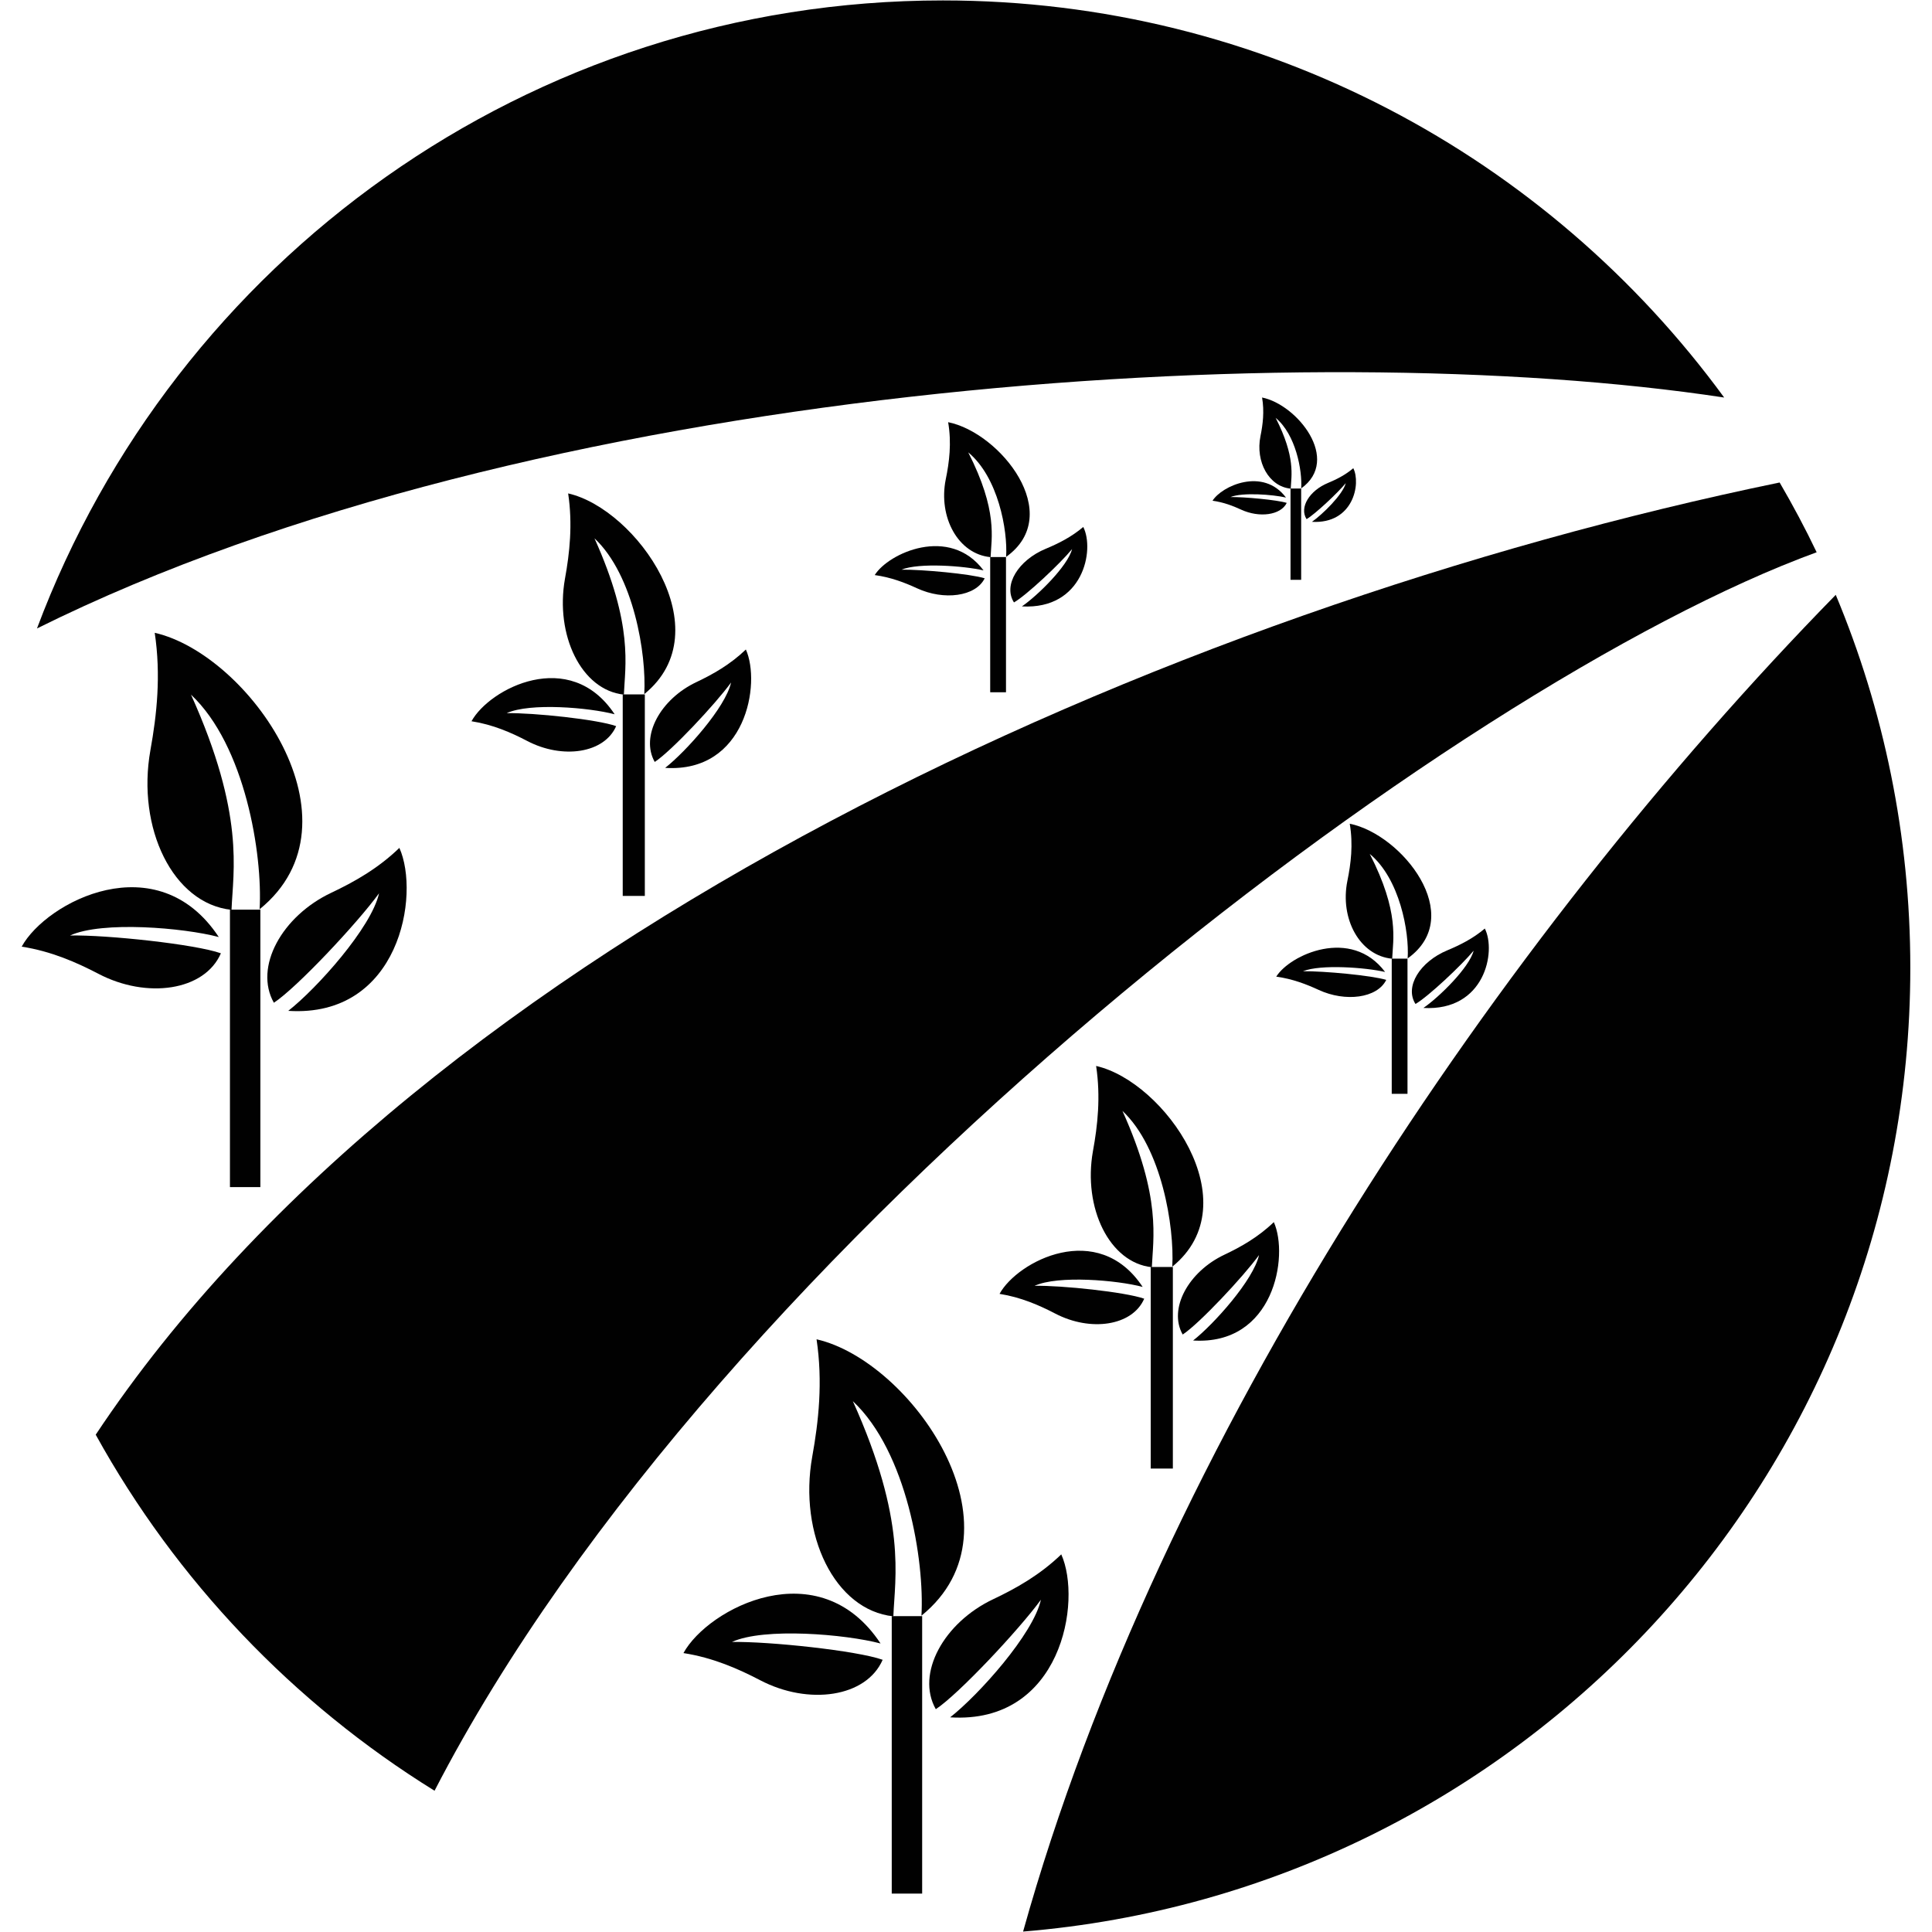 <?xml version="1.0" encoding="UTF-8" standalone="no"?>
<svg
   xmlns:dc="http://purl.org/dc/elements/1.1/"
   xmlns:cc="http://creativecommons.org/ns#"
   xmlns:rdf="http://www.w3.org/1999/02/22-rdf-syntax-ns#"
   xmlns:svg="http://www.w3.org/2000/svg"
   xmlns="http://www.w3.org/2000/svg"
   xmlns:sodipodi="http://sodipodi.sourceforge.net/DTD/sodipodi-0.dtd"
   xmlns:inkscape="http://www.inkscape.org/namespaces/inkscape"
   width="747"
   height="747"
   version="1.1"
   viewBox="0 0 560.25 560.25"
   id="svg219"
   sodipodi:docname="Farmyard.svg"
   inkscape:export-filename="/home/marek/Downloads/Farmyard.png"
   inkscape:export-xdpi="12.851406"
   inkscape:export-ydpi="12.851406"
   inkscape:version="1.0.2 (e86c870879, 2021-01-15)">
  <sodipodi:namedview
     pagecolor="#ffffff"
     bordercolor="#666666"
     borderopacity="1"
     objecttolerance="10"
     gridtolerance="10"
     guidetolerance="10"
     inkscape:pageopacity="0"
     inkscape:pageshadow="2"
     inkscape:window-width="1920"
     inkscape:window-height="990"
     id="namedview221"
     showgrid="false"
     units="px"
     inkscape:pagecheckerboard="true"
     inkscape:zoom="0.88821429"
     inkscape:cx="466.66667"
     inkscape:cy="511.70084"
     inkscape:window-x="0"
     inkscape:window-y="30"
     inkscape:window-maximized="1"
     inkscape:current-layer="svg219" />
  <defs
     id="defs65">
    <symbol
       id="u"
       overflow="visible">
      <path
         d="m 18.766,-1.125 c -0.969,0.5 -1.98,0.875 -3.031,1.125 -1.043,0.258 -2.137,0.391 -3.281,0.391 -3.398,0 -6.09,-0.945 -8.078,-2.844 -1.992,-1.906 -2.984,-4.484 -2.984,-7.734 0,-3.258 0.992,-5.836 2.984,-7.734 1.988,-1.906 4.68,-2.859 8.078,-2.859 1.145,0 2.238,0.133 3.281,0.391 1.051,0.25 2.062,0.625 3.031,1.125 v 4.219 c -0.98,-0.656 -1.945,-1.141 -2.891,-1.453 -0.949,-0.312 -1.949,-0.469 -3,-0.469 -1.875,0 -3.352,0.605 -4.422,1.812 -1.074,1.199 -1.609,2.856 -1.609,4.969 0,2.106 0.535,3.762 1.609,4.969 1.07,1.199 2.547,1.797 4.422,1.797 1.051,0 2.051,-0.148 3,-0.453 0.945,-0.312 1.91,-0.801 2.891,-1.469 z"
         id="path2" />
    </symbol>
    <symbol
       id="d"
       overflow="visible">
      <path
         d="m 13.734,-11.141 c -0.438,-0.195 -0.871,-0.344 -1.297,-0.438 -0.418,-0.102 -0.84,-0.156 -1.266,-0.156 -1.262,0 -2.231,0.406 -2.906,1.219 -0.68,0.805 -1.016,1.953 -1.016,3.453 v 7.062 H 2.359 v -15.312 h 4.891 v 2.516 c 0.625,-1 1.344,-1.727 2.156,-2.188 0.82,-0.469 1.801,-0.703 2.938,-0.703 0.164,0 0.344,0.012 0.531,0.031 0.195,0.012 0.477,0.039 0.844,0.078 z"
         id="path5" />
    </symbol>
    <symbol
       id="a"
       overflow="visible">
      <path
         d="m 17.641,-7.703 v 1.406 H 6.188 c 0.125,1.148 0.539,2.008 1.25,2.578 0.707,0.574 1.703,0.859 2.984,0.859 1.031,0 2.082,-0.148 3.156,-0.453 1.082,-0.312 2.191,-0.773 3.328,-1.391 v 3.766 c -1.156,0.438 -2.312,0.766 -3.469,0.984 -1.156,0.227 -2.312,0.344 -3.469,0.344 -2.773,0 -4.93,-0.703 -6.469,-2.109 -1.531,-1.406 -2.297,-3.379 -2.297,-5.922 0,-2.5 0.754,-4.461 2.266,-5.891 1.508,-1.438 3.582,-2.156 6.219,-2.156 2.406,0 4.332,0.73 5.781,2.188 1.445,1.449 2.172,3.383 2.172,5.797 z m -5.031,-1.625 c 0,-0.926 -0.273,-1.672 -0.812,-2.234 -0.543,-0.57 -1.25,-0.859 -2.125,-0.859 -0.949,0 -1.719,0.266 -2.312,0.797 -0.594,0.531 -0.965,1.297 -1.109,2.297 z"
         id="path8" />
    </symbol>
    <symbol
       id="f"
       overflow="visible">
      <path
         d="m 9.219,-6.891 c -1.023,0 -1.793,0.172 -2.312,0.516 -0.512,0.344 -0.766,0.855 -0.766,1.531 0,0.625 0.207,1.117 0.625,1.469 0.414,0.344 0.988,0.516 1.719,0.516 0.926,0 1.703,-0.328 2.328,-0.984 0.633,-0.664 0.953,-1.492 0.953,-2.484 v -0.562 z m 7.469,-1.844 V 0 h -4.922 v -2.266 c -0.656,0.93 -1.398,1.605 -2.219,2.031 -0.824,0.414 -1.824,0.625 -3,0.625 -1.586,0 -2.871,-0.457 -3.859,-1.375 -0.992,-0.926 -1.484,-2.129 -1.484,-3.609 0,-1.789 0.613,-3.102 1.844,-3.938 1.238,-0.844 3.18,-1.266 5.828,-1.266 h 2.891 v -0.391 c 0,-0.77 -0.309,-1.332 -0.922,-1.688 -0.617,-0.363 -1.57,-0.547 -2.859,-0.547 -1.055,0 -2.031,0.105 -2.938,0.312 -0.898,0.211 -1.73,0.523 -2.5,0.938 v -3.734 c 1.039,-0.25 2.086,-0.441 3.141,-0.578 1.062,-0.133 2.125,-0.203 3.188,-0.203 2.758,0 4.75,0.547 5.969,1.641 1.227,1.086 1.844,2.856 1.844,5.312 z"
         id="path11" />
    </symbol>
    <symbol
       id="b"
       overflow="visible">
      <path
         d="m 7.703,-19.656 v 4.344 H 12.75 v 3.5 H 7.703 v 6.5 c 0,0.711 0.141,1.188 0.422,1.438 0.281,0.25 0.836,0.375 1.672,0.375 h 2.516 v 3.5 h -4.188 c -1.938,0 -3.312,-0.398 -4.125,-1.203 -0.805,-0.812 -1.203,-2.18 -1.203,-4.109 v -6.5 h -2.422 v -3.5 h 2.422 v -4.344 z"
         id="path14" />
    </symbol>
    <symbol
       id="n"
       overflow="visible">
      <path
         d="m 12.766,-13.078 v -8.203 h 4.922 V -1e-4 H 12.766 v -2.219 c -0.668,0.906 -1.406,1.57 -2.219,1.984 -0.813,0.414 -1.758,0.625 -2.828,0.625 -1.887,0 -3.434,-0.75 -4.641,-2.25 -1.211,-1.5 -1.812,-3.426 -1.812,-5.781 0,-2.363 0.602,-4.297 1.812,-5.797 1.207,-1.5 2.754,-2.25 4.641,-2.25 1.062,0 2,0.215 2.812,0.641 0.82,0.43 1.566,1.086 2.234,1.969 z m -3.219,9.922 c 1.039,0 1.836,-0.379 2.391,-1.141 0.551,-0.77 0.828,-1.883 0.828,-3.344 0,-1.457 -0.277,-2.566 -0.828,-3.328 -0.555,-0.77 -1.352,-1.156 -2.391,-1.156 -1.043,0 -1.84,0.387 -2.391,1.156 -0.555,0.762 -0.828,1.871 -0.828,3.328 0,1.461 0.273,2.574 0.828,3.344 0.551,0.762 1.348,1.141 2.391,1.141 z"
         id="path17" />
    </symbol>
    <symbol
       id="m"
       overflow="visible">
      <path
         d="m 10.5,-3.156 c 1.051,0 1.852,-0.379 2.406,-1.141 0.551,-0.77 0.828,-1.883 0.828,-3.344 0,-1.457 -0.277,-2.566 -0.828,-3.328 -0.555,-0.77 -1.355,-1.156 -2.406,-1.156 -1.055,0 -1.859,0.387 -2.422,1.156 -0.555,0.773 -0.828,1.883 -0.828,3.328 0,1.449 0.273,2.559 0.828,3.328 0.562,0.773 1.367,1.156 2.422,1.156 z m -3.25,-9.922 c 0.676,-0.883 1.422,-1.539 2.234,-1.969 0.82,-0.426 1.766,-0.641 2.828,-0.641 1.895,0 3.445,0.75 4.656,2.25 1.207,1.5 1.812,3.434 1.812,5.797 0,2.356 -0.605,4.281 -1.812,5.781 -1.211,1.5 -2.762,2.25 -4.656,2.25 -1.062,0 -2.008,-0.211 -2.828,-0.625 C 8.672,-0.66 7.926,-1.32 7.25,-2.219 V -2e-5 H 2.359 v -21.281 H 7.25 Z"
         id="path20" />
    </symbol>
    <symbol
       id="l"
       overflow="visible">
      <path
         d="m 0.344,-15.312 h 4.891 l 4.125,10.391 3.5,-10.391 h 4.891 l -6.438,16.766 c -0.648,1.695 -1.402,2.883 -2.266,3.562 -0.867,0.688 -2,1.031 -3.406,1.031 H 2.797 V 2.829 h 1.531 c 0.832,0 1.438,-0.137 1.812,-0.406 C 6.523,2.161 6.82,1.692 7.031,1.016 L 7.172,0.595 Z"
         id="path23" />
    </symbol>
    <symbol
       id="k"
       overflow="visible">
      <path
         d="m 2.578,-20.406 h 5.25 V -1.984 C 7.828,0.555 7.133,2.457 5.75,3.719 4.375,4.977 2.289,5.61 -0.5,5.61 H -1.578 V 1.625 h 0.828 c 1.094,0 1.922,-0.309 2.484,-0.922 0.562,-0.605 0.844,-1.5 0.844,-2.688 z"
         id="path26" />
    </symbol>
    <symbol
       id="j"
       overflow="visible">
      <path
         d="M 17.75,-9.328 V 0 h -4.922 v -7.141 c 0,-1.32 -0.031,-2.234 -0.094,-2.734 -0.062,-0.5 -0.168,-0.867 -0.312,-1.109 -0.188,-0.312 -0.449,-0.555 -0.781,-0.734 -0.324,-0.176 -0.695,-0.266 -1.109,-0.266 -1.023,0 -1.824,0.398 -2.406,1.188 -0.586,0.781 -0.875,1.871 -0.875,3.266 V -1e-4 H 2.359 v -15.312 H 7.25 v 2.234 c 0.738,-0.883 1.52,-1.539 2.344,-1.969 0.832,-0.426 1.75,-0.641 2.75,-0.641 1.77,0 3.113,0.547 4.031,1.641 0.914,1.086 1.375,2.656 1.375,4.719 z"
         id="path29" />
    </symbol>
    <symbol
       id="i"
       overflow="visible">
      <path
         d="m 2.578,-20.406 h 8.734 c 2.594,0 4.582,0.578 5.969,1.734 1.395,1.148 2.094,2.789 2.094,4.922 0,2.137 -0.699,3.781 -2.094,4.938 -1.387,1.156 -3.375,1.734 -5.969,1.734 H 7.828 V 3e-4 h -5.25 z m 5.25,3.812 v 5.703 H 10.75 c 1.02,0 1.805,-0.25 2.359,-0.75 0.562,-0.5 0.844,-1.203 0.844,-2.109 0,-0.914 -0.281,-1.617 -0.844,-2.109 -0.555,-0.488 -1.34,-0.734 -2.359,-0.734 z"
         id="path32" />
    </symbol>
    <symbol
       id="h"
       overflow="visible">
      <path
         d="M 2.359,-21.281 H 7.25 V 0 H 2.359 Z"
         id="path35" />
    </symbol>
    <symbol
       id="g"
       overflow="visible">
      <path
         d="M 2.359,-15.312 H 7.25 V 0 H 2.359 Z m 0,-5.969 H 7.25 v 4 H 2.359 Z"
         id="path38" />
    </symbol>
    <symbol
       id="e"
       overflow="visible">
      <path
         d="m 14.719,-14.828 v 3.984 c -0.656,-0.457 -1.324,-0.797 -2,-1.016 -0.668,-0.219 -1.359,-0.328 -2.078,-0.328 -1.367,0 -2.434,0.402 -3.203,1.203 -0.762,0.793 -1.141,1.906 -1.141,3.344 0,1.43 0.379,2.543 1.141,3.344 0.77,0.793 1.836,1.188 3.203,1.188 0.758,0 1.484,-0.109 2.172,-0.328 0.688,-0.227 1.32,-0.566 1.906,-1.016 v 4 c -0.762,0.281 -1.539,0.488 -2.328,0.625 -0.781,0.145 -1.574,0.219 -2.375,0.219 -2.762,0 -4.922,-0.707 -6.484,-2.125 -1.555,-1.414 -2.328,-3.383 -2.328,-5.906 0,-2.531 0.773,-4.504 2.328,-5.922 1.562,-1.414 3.723,-2.125 6.484,-2.125 0.801,0 1.594,0.074 2.375,0.219 0.781,0.137 1.555,0.352 2.328,0.641 z"
         id="path41" />
    </symbol>
    <symbol
       id="c"
       overflow="visible">
      <path
         d="m 9.641,-12.188 c -1.086,0 -1.914,0.391 -2.484,1.172 -0.574,0.781 -0.859,1.906 -0.859,3.375 0,1.469 0.285,2.594 0.859,3.375 0.57,0.773 1.398,1.156 2.484,1.156 1.062,0 1.875,-0.383 2.438,-1.156 0.57,-0.781 0.859,-1.906 0.859,-3.375 0,-1.469 -0.289,-2.594 -0.859,-3.375 -0.562,-0.781 -1.375,-1.172 -2.438,-1.172 z m 0,-3.5 c 2.633,0 4.691,0.715 6.172,2.141 1.477,1.418 2.219,3.387 2.219,5.906 0,2.512 -0.742,4.481 -2.219,5.906 C 14.332,-0.317 12.273,0.39 9.641,0.39 6.992,0.39 4.926,-0.317 3.438,-1.735 1.945,-3.161 1.203,-5.13 1.203,-7.641 c 0,-2.519 0.742,-4.488 2.234,-5.906 1.488,-1.426 3.555,-2.141 6.203,-2.141 z"
         id="path44" />
    </symbol>
    <symbol
       id="t"
       overflow="visible">
      <path
         d="m 12.422,-21.281 v 3.219 H 9.719 c -0.688,0 -1.172,0.125 -1.453,0.375 -0.273,0.25 -0.406,0.688 -0.406,1.312 v 1.062 h 4.188 v 3.5 H 7.86 V -2e-4 h -4.891 v -11.812 h -2.438 v -3.5 h 2.438 v -1.062 c 0,-1.664 0.461,-2.898 1.391,-3.703 0.926,-0.801 2.367,-1.203 4.328,-1.203 z"
         id="path47" />
    </symbol>
    <symbol
       id="s"
       overflow="visible">
      <path
         d="m 16.547,-12.766 c 0.613,-0.945 1.348,-1.672 2.203,-2.172 0.852,-0.5 1.789,-0.75 2.812,-0.75 1.758,0 3.098,0.547 4.016,1.641 0.926,1.086 1.391,2.656 1.391,4.719 V -4e-4 h -4.922 v -7.984 -0.359 c 0.008,-0.133 0.016,-0.32 0.016,-0.562 0,-1.082 -0.164,-1.863 -0.484,-2.344 -0.312,-0.488 -0.824,-0.734 -1.531,-0.734 -0.93,0 -1.648,0.387 -2.156,1.156 -0.512,0.762 -0.773,1.867 -0.781,3.312 v 7.516 h -4.922 v -7.984 c 0,-1.695 -0.148,-2.785 -0.438,-3.266 -0.293,-0.488 -0.812,-0.734 -1.562,-0.734 -0.938,0 -1.664,0.387 -2.172,1.156 -0.512,0.762 -0.766,1.859 -0.766,3.297 v 7.531 h -4.922 v -15.312 h 4.922 v 2.234 c 0.602,-0.863 1.289,-1.516 2.062,-1.953 0.781,-0.438 1.641,-0.656 2.578,-0.656 1.062,0 2,0.258 2.812,0.766 0.812,0.512 1.426,1.23 1.844,2.156 z"
         id="path50" />
    </symbol>
    <symbol
       id="r"
       overflow="visible">
      <path
         d="M 17.75,-9.328 V 0 h -4.922 v -7.109 c 0,-1.344 -0.031,-2.266 -0.094,-2.766 -0.062,-0.5 -0.168,-0.867 -0.312,-1.109 -0.188,-0.312 -0.449,-0.555 -0.781,-0.734 -0.324,-0.176 -0.695,-0.266 -1.109,-0.266 -1.023,0 -1.824,0.398 -2.406,1.188 -0.586,0.781 -0.875,1.871 -0.875,3.266 V -1e-4 H 2.359 v -21.281 H 7.25 v 8.203 c 0.738,-0.883 1.52,-1.539 2.344,-1.969 0.832,-0.426 1.75,-0.641 2.75,-0.641 1.77,0 3.113,0.547 4.031,1.641 0.914,1.086 1.375,2.656 1.375,4.719 z"
         id="path53" />
    </symbol>
    <symbol
       id="q"
       overflow="visible">
      <path
         d="m 2.578,-20.406 h 5.875 l 7.422,14 v -14 h 4.984 V 0 h -5.875 L 7.562,-14 V 0 H 2.578 Z"
         id="path56" />
    </symbol>
    <symbol
       id="p"
       overflow="visible">
      <path
         d="m 2.188,-5.969 v -9.344 h 4.922 v 1.531 c 0,0.836 -0.008,1.875 -0.016,3.125 -0.012,1.25 -0.016,2.086 -0.016,2.5 0,1.242 0.031,2.133 0.094,2.672 0.07,0.543 0.18,0.934 0.328,1.172 0.207,0.324 0.473,0.574 0.797,0.75 0.32,0.168 0.691,0.25 1.109,0.25 1.02,0 1.82,-0.391 2.406,-1.172 0.582,-0.781 0.875,-1.867 0.875,-3.266 v -7.562 h 4.891 V -6e-4 H 12.688 V -2.219 C 11.945,-1.321 11.164,-0.661 10.344,-0.235 9.519,0.179 8.609,0.39 7.609,0.39 5.848,0.39 4.504,-0.149 3.578,-1.235 2.648,-2.317 2.188,-3.895 2.188,-5.969 Z"
         id="path59" />
    </symbol>
    <symbol
       id="o"
       overflow="visible">
      <path
         d="M 2.359,-15.312 H 7.25 v 15.031 c 0,2.051 -0.496,3.617 -1.484,4.703 -0.98,1.082 -2.406,1.625 -4.281,1.625 H -0.938 V 2.828 h 0.859 c 0.926,0 1.562,-0.211 1.906,-0.625 0.352,-0.418 0.531,-1.246 0.531,-2.484 z m 0,-5.969 H 7.25 v 4 H 2.359 Z"
         id="path62" />
    </symbol>
  </defs>
  <g
     id="g1154"
     transform="translate(-69.879,0.125)">
    <path
       d="m 596.68,160.02 c -3.297,-6.906 -6.898,-13.641 -10.734,-20.227 -177.87,36.68 -393.37,133.17 -488.31,276.12 23.348,42.285 57.293,77.879 98.254,103.25 82.57,-159.86 296.18,-320.96 400.79,-359.14 z"
       fill="#010101"
       id="path67" />
    <path
       d="M 569.87,115.16 C 518.843,45.367 436.39,0 343.32,0 223.03,0 120.46,75.738 80.6,182.12 224.3,110.729 448.67,96.733 569.88,115.155 Z"
       fill="#010101"
       id="path69" />
    <path
       d="M 366.55,560 C 510.6,548.18 623.84,427.61 623.84,280.52 c 0,-38.336 -7.711,-74.867 -21.621,-108.15 -97.75,99.91 -195.99,245.55 -235.66,387.63 z"
       fill="#010101"
       id="path71" />
    <path
       d="m 136.56,263.66 h 8.82 v 80.457 H 136.56 Z"
       fill="#010101"
       id="path73" />
    <path
       d="m 125.27,201.32 c 15.695,14.727 20.809,46.312 19.891,62.223 31.199,-25.34 -3.164,-73.965 -30.414,-80.164 1.848,12.363 0.598,23.805 -1.25,34.027 -4.031,22.539 6.492,44.516 23.52,46.312 0.449,-11.414 3.949,-27.555 -11.746,-62.398 z"
       fill="#010101"
       id="path75" />
    <path
       d="m 90.207,271.15 c 9.328,-4.262 32.93,-2.246 43.113,0.449 -17.836,-26.98 -49.988,-10.277 -57.152,2.789 8.566,1.332 15.871,4.547 22.25,7.875 14.062,7.352 30.777,4.957 35.516,-5.945 -7.461,-2.644 -32.969,-5.363 -43.727,-5.168 z"
       fill="#010101"
       id="path77" />
    <path
       d="m 179.8,258.91 c -2.219,9.98 -18.07,27.621 -26.332,34.098 32.262,2.062 38.332,-33.672 32.223,-47.258 -6.238,6.031 -13.211,9.918 -19.707,12.992 -14.363,6.781 -22.52,21.582 -16.688,31.914 6.641,-4.348 24.199,-23.066 30.504,-31.746 z"
       fill="#010101"
       id="path79" />
    <path
       d="m 328.47,468.53 h 8.82 v 80.457 H 328.47 Z"
       fill="#010101"
       id="path81" />
    <path
       d="m 317.19,406.19 c 15.695,14.727 20.809,46.312 19.891,62.211 31.203,-25.328 -3.164,-73.965 -30.414,-80.152 1.848,12.363 0.594,23.816 -1.25,34.02 -4.031,22.535 6.492,44.527 23.52,46.316 0.445,-11.414 3.945,-27.559 -11.746,-62.395 z"
       fill="#010101"
       id="path83" />
    <path
       d="m 282.12,476.02 c 9.328,-4.273 32.93,-2.246 43.109,0.441 -17.84,-26.98 -49.992,-10.281 -57.16,2.781 8.566,1.332 15.875,4.547 22.25,7.875 14.062,7.352 30.777,4.957 35.516,-5.93 -7.445,-2.652 -32.953,-5.363 -43.715,-5.168 z"
       fill="#010101"
       id="path85" />
    <path
       d="m 371.73,463.77 c -2.219,9.984 -18.066,27.625 -26.324,34.105 32.262,2.051 38.336,-33.684 32.223,-47.258 -6.238,6.019 -13.211,9.91 -19.707,12.988 -14.348,6.777 -22.52,21.582 -16.676,31.91 6.613,-4.352 24.168,-23.078 30.484,-31.746 z"
       fill="#010101"
       id="path87" />
    <path
       d="m 250.46,201.24 h 6.41 v 58.438 H 250.46 Z"
       fill="#010101"
       id="path89" />
    <path
       d="m 242.27,155.98 c 11.395,10.691 15.109,33.629 14.438,45.176 22.668,-18.395 -2.301,-53.715 -22.074,-58.199 1.344,8.977 0.43,17.293 -0.918,24.707 -2.918,16.359 4.715,32.328 17.078,33.641 0.328,-8.301 2.871,-20.027 -8.523,-45.324 z"
       fill="#010101"
       id="path91" />
    <path
       d="m 216.8,206.68 c 6.766,-3.09 23.91,-1.629 31.316,0.324 -12.969,-19.594 -36.305,-7.465 -41.508,2.023 6.223,0.969 11.531,3.297 16.156,5.719 10.219,5.348 22.348,3.602 25.789,-4.305 -5.418,-1.941 -23.938,-3.902 -31.754,-3.762 z"
       fill="#010101"
       id="path93" />
    <path
       d="m 281.88,197.79 c -1.617,7.242 -13.121,20.055 -19.117,24.758 23.426,1.488 27.836,-24.461 23.406,-34.328 -4.543,4.367 -9.594,7.203 -14.312,9.438 -10.434,4.918 -16.352,15.68 -12.117,23.172 4.809,-3.144 17.562,-16.746 22.141,-23.039 z"
       fill="#010101"
       id="path95" />
    <path
       d="m 403.57,367.28 h 6.418 v 58.453 h -6.418 z"
       fill="#010101"
       id="path97" />
    <path
       d="m 395.37,322.02 c 11.395,10.691 15.102,33.633 14.449,45.176 22.664,-18.395 -2.301,-53.723 -22.082,-58.211 1.348,8.98 0.438,17.305 -0.926,24.719 -2.91,16.363 4.723,32.328 17.086,33.645 0.332,-8.312 2.875,-20.035 -8.527,-45.328 z"
       fill="#010101"
       id="path99" />
    <path
       d="m 369.91,372.74 c 6.769,-3.109 23.91,-1.645 31.32,0.32 -12.965,-19.602 -36.301,-7.465 -41.5,2.016 6.203,0.973 11.531,3.309 16.16,5.719 10.23,5.336 22.348,3.606 25.793,-4.316 -5.422,-1.926 -23.957,-3.891 -31.773,-3.738 z"
       fill="#010101"
       id="path101" />
    <path
       d="m 434.98,363.83 c -1.613,7.234 -13.113,20.059 -19.117,24.77 23.426,1.477 27.832,-24.457 23.406,-34.332 -4.535,4.375 -9.594,7.211 -14.309,9.441 -10.426,4.918 -16.363,15.676 -12.117,23.16 4.805,-3.148 17.551,-16.746 22.137,-23.039 z"
       fill="#010101"
       id="path103" />
    <path
       d="m 357.02,161.41 h 4.582 v 39.211 h -4.582 z"
       fill="#010101"
       id="path105" />
    <path
       d="m 350.65,131.05 c 8.668,7.18 11.48,22.559 10.988,30.312 17.238,-12.344 -1.758,-36.043 -16.812,-39.059 1.031,6.035 0.332,11.602 -0.695,16.574 -2.211,10.98 3.594,21.688 13.004,22.562 0.23,-5.543 2.16,-13.418 -6.484,-30.391 z"
       fill="#010101"
       id="path107" />
    <path
       d="m 331.28,165.07 c 5.152,-2.078 18.172,-1.098 23.812,0.211 -9.855,-13.145 -27.602,-5.012 -31.555,1.355 4.731,0.648 8.766,2.219 12.285,3.84 7.773,3.586 16.992,2.406 19.602,-2.902 -4.113,-1.281 -18.191,-2.586 -24.145,-2.504 z"
       fill="#010101"
       id="path109" />
    <path
       d="m 380.76,159.11 c -1.227,4.867 -9.961,13.457 -14.547,16.613 17.809,0.992 21.168,-16.418 17.797,-23.039 -3.457,2.934 -7.301,4.844 -10.887,6.328 -7.93,3.305 -12.426,10.516 -9.207,15.559 3.652,-2.102 13.363,-11.23 16.844,-15.461 z"
       fill="#010101"
       id="path111" />
    <path
       d="m 473.46,277.86 h 4.57 v 39.211 H 473.46 Z"
       fill="#010101"
       id="path113" />
    <path
       d="m 467.09,247.5 c 8.668,7.172 11.496,22.559 10.988,30.301 17.242,-12.332 -1.754,-36.043 -16.793,-39.059 1.023,6.035 0.332,11.609 -0.688,16.586 -2.219,10.977 3.586,21.684 12.992,22.562 0.234,-5.555 2.172,-13.418 -6.5,-30.391 z"
       fill="#010101"
       id="path115" />
    <path
       d="m 447.72,281.52 c 5.144,-2.07 18.176,-1.094 23.816,0.211 -9.855,-13.145 -27.609,-5.008 -31.566,1.355 4.731,0.648 8.77,2.219 12.293,3.84 7.758,3.59 16.98,2.414 19.602,-2.894 -4.117,-1.293 -18.191,-2.598 -24.145,-2.512 z"
       fill="#010101"
       id="path117" />
    <path
       d="m 497.21,275.56 c -1.242,4.867 -9.973,13.453 -14.566,16.605 17.824,0.996 21.18,-16.414 17.809,-23.027 -3.461,2.934 -7.297,4.828 -10.887,6.324 -7.918,3.305 -12.434,10.516 -9.219,15.551 3.672,-2.113 13.371,-11.234 16.863,-15.453 z"
       fill="#010101"
       id="path119" />
    <path
       d="m 444.11,141.54 h 3.086 v 26.473 H 444.11 Z"
       fill="#010101"
       id="path121" />
    <path
       d="m 439.8,121.05 c 5.836,4.844 7.746,15.223 7.402,20.457 11.637,-8.34 -1.164,-24.332 -11.34,-26.359 0.695,4.07 0.219,7.828 -0.465,11.195 -1.508,7.41 2.43,14.645 8.773,15.23 0.164,-3.758 1.465,-9.074 -4.371,-20.523 z"
       fill="#010101"
       id="path123" />
    <path
       d="m 426.72,144.01 c 3.465,-1.398 12.258,-0.738 16.078,0.152 -6.652,-8.875 -18.633,-3.375 -21.301,0.914 3.191,0.441 5.938,1.5 8.305,2.594 5.242,2.418 11.465,1.625 13.211,-1.961 -2.769,-0.875 -12.281,-1.746 -16.293,-1.699 z"
       fill="#010101"
       id="path125" />
    <path
       d="m 460.13,139.98 c -0.836,3.289 -6.754,9.082 -9.816,11.219 12.02,0.672 14.27,-11.078 12,-15.551 -2.328,1.98 -4.918,3.266 -7.348,4.277 -5.348,2.223 -8.379,7.09 -6.203,10.496 2.441,-1.434 9.016,-7.582 11.367,-10.441 z"
       fill="#010101"
       id="path127" />
  </g>
</svg>
